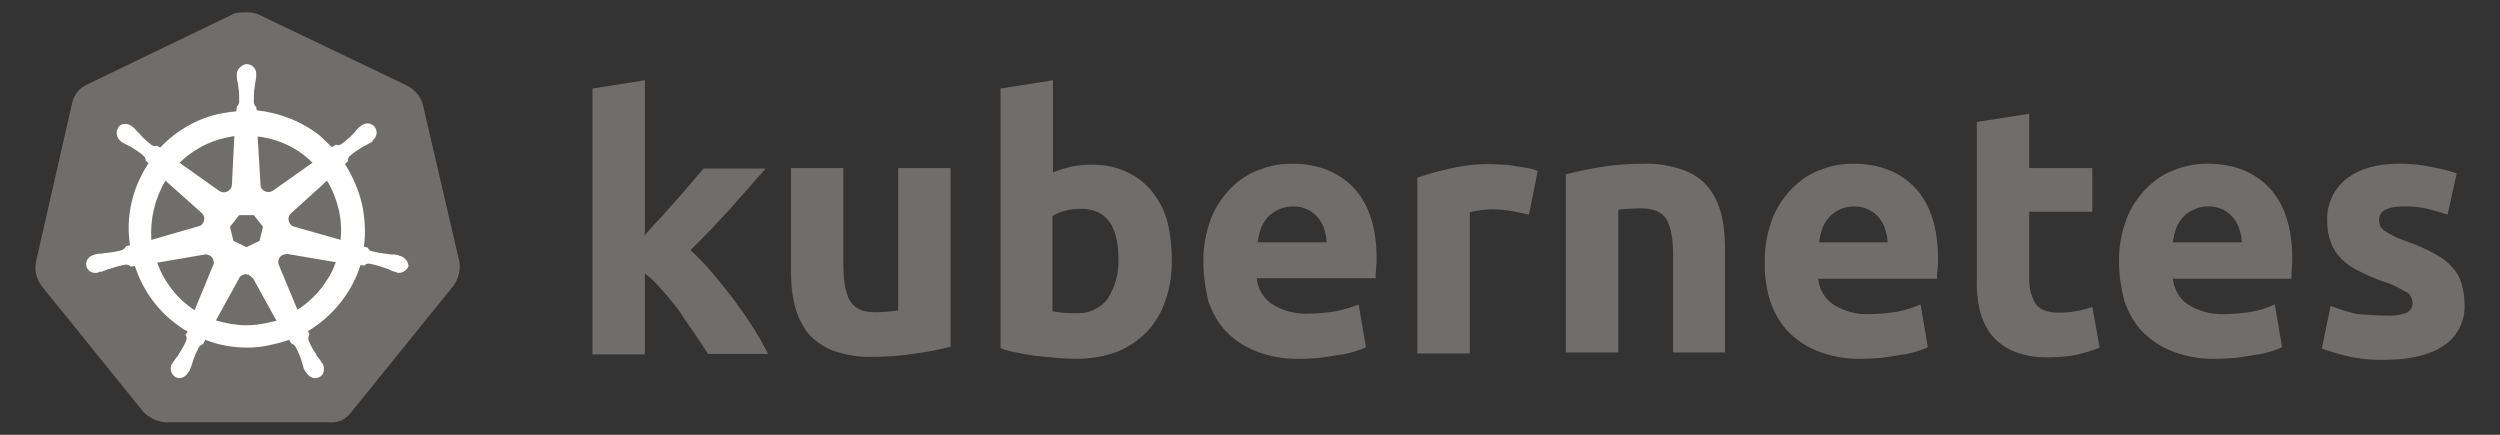 <svg width="92" height="16" viewBox="0 0 92 16" fill="none" xmlns="http://www.w3.org/2000/svg">
<rect x="0" y="0" width="92" height="16" fill="#333333" stroke="none"/>
<path d="M15.552 3.81C15.463 3.524 15.248 3.292 14.98 3.149L9.534 0.542C9.391 0.471 9.231 0.453 9.088 0.453C8.945 0.453 8.784 0.453 8.641 0.489L3.195 3.114C2.927 3.239 2.731 3.471 2.659 3.774L1.32 9.649C1.267 9.953 1.338 10.257 1.517 10.507L5.284 15.167C5.499 15.381 5.802 15.524 6.106 15.542H12.106C12.427 15.578 12.731 15.435 12.927 15.167L16.695 10.507C16.873 10.257 16.945 9.953 16.909 9.649L15.552 3.81Z" fill="#706E6D"/>
<path d="M14.713 9.416C14.695 9.416 14.678 9.416 14.678 9.398C14.678 9.38 14.642 9.38 14.606 9.38C14.535 9.363 14.463 9.363 14.392 9.363C14.356 9.363 14.32 9.363 14.285 9.345H14.267C14.071 9.327 13.856 9.291 13.66 9.238C13.606 9.22 13.553 9.166 13.535 9.113L13.392 9.077C13.463 8.559 13.428 8.023 13.321 7.506C13.196 6.988 12.981 6.488 12.696 6.041L12.803 5.934V5.916C12.803 5.863 12.821 5.791 12.856 5.756C13.017 5.613 13.178 5.506 13.356 5.398C13.392 5.381 13.428 5.363 13.463 5.345C13.535 5.309 13.588 5.273 13.66 5.238C13.678 5.22 13.696 5.22 13.713 5.202C13.731 5.184 13.713 5.184 13.713 5.166C13.874 5.041 13.91 4.827 13.785 4.666C13.731 4.595 13.624 4.541 13.535 4.541C13.446 4.541 13.356 4.577 13.285 4.631L13.267 4.648C13.249 4.666 13.231 4.684 13.213 4.684C13.16 4.738 13.106 4.791 13.071 4.845C13.053 4.881 13.017 4.898 12.999 4.916C12.874 5.059 12.713 5.202 12.553 5.309C12.517 5.327 12.481 5.345 12.446 5.345C12.428 5.345 12.392 5.345 12.374 5.327H12.356L12.213 5.416C12.071 5.273 11.91 5.131 11.767 4.988C11.106 4.47 10.285 4.148 9.446 4.059L9.428 3.916V3.934C9.374 3.898 9.356 3.845 9.339 3.791C9.339 3.595 9.339 3.398 9.374 3.184V3.166C9.374 3.131 9.392 3.095 9.392 3.059C9.41 2.988 9.41 2.916 9.428 2.845V2.738C9.446 2.559 9.303 2.381 9.124 2.363C9.017 2.345 8.91 2.399 8.821 2.488C8.749 2.559 8.714 2.648 8.714 2.738V2.827C8.714 2.898 8.731 2.97 8.749 3.041C8.767 3.077 8.767 3.113 8.767 3.148V3.166C8.803 3.363 8.803 3.559 8.803 3.773C8.785 3.827 8.767 3.881 8.714 3.916V3.952L8.696 4.095C8.499 4.113 8.303 4.148 8.089 4.184C7.249 4.363 6.481 4.809 5.892 5.434L5.785 5.363H5.767C5.749 5.363 5.731 5.381 5.696 5.381C5.66 5.381 5.624 5.363 5.589 5.345C5.428 5.22 5.267 5.077 5.142 4.934C5.124 4.898 5.089 4.881 5.071 4.863C5.017 4.809 4.981 4.756 4.928 4.702C4.91 4.684 4.892 4.684 4.874 4.666C4.856 4.648 4.856 4.648 4.856 4.648C4.785 4.595 4.696 4.559 4.606 4.559C4.499 4.559 4.41 4.595 4.356 4.684C4.249 4.845 4.285 5.059 4.428 5.184C4.446 5.184 4.446 5.202 4.446 5.202C4.446 5.202 4.481 5.238 4.499 5.238C4.553 5.273 4.624 5.309 4.696 5.345C4.731 5.363 4.767 5.381 4.803 5.398C4.981 5.506 5.16 5.613 5.303 5.756C5.339 5.791 5.374 5.863 5.356 5.916V5.898L5.464 6.006C5.446 6.041 5.428 6.059 5.41 6.095C4.856 6.97 4.624 8.006 4.785 9.023L4.642 9.059C4.642 9.077 4.624 9.077 4.624 9.077C4.606 9.13 4.553 9.166 4.499 9.202C4.303 9.255 4.107 9.291 3.892 9.309C3.857 9.309 3.821 9.309 3.785 9.327C3.714 9.327 3.642 9.345 3.571 9.345C3.553 9.345 3.535 9.363 3.499 9.363C3.482 9.363 3.482 9.363 3.464 9.38C3.267 9.416 3.142 9.595 3.178 9.791C3.214 9.952 3.374 10.059 3.535 10.041C3.571 10.041 3.589 10.041 3.624 10.023C3.642 10.023 3.642 10.023 3.642 10.005C3.642 9.988 3.696 10.005 3.714 10.005C3.785 9.988 3.857 9.952 3.91 9.934C3.946 9.916 3.982 9.898 4.017 9.898H4.035C4.231 9.827 4.41 9.773 4.624 9.738H4.642C4.696 9.738 4.749 9.755 4.785 9.791C4.803 9.791 4.803 9.809 4.803 9.809L4.964 9.791C5.231 10.613 5.731 11.345 6.428 11.88C6.589 12.005 6.731 12.113 6.91 12.202L6.821 12.327C6.821 12.345 6.839 12.345 6.839 12.345C6.874 12.398 6.874 12.47 6.856 12.523C6.785 12.702 6.678 12.88 6.571 13.041V13.059C6.553 13.095 6.535 13.113 6.499 13.148C6.464 13.184 6.428 13.255 6.374 13.327C6.356 13.345 6.356 13.363 6.339 13.38C6.339 13.38 6.339 13.398 6.321 13.398C6.231 13.577 6.303 13.791 6.464 13.88C6.499 13.898 6.553 13.916 6.589 13.916C6.731 13.916 6.856 13.827 6.928 13.702C6.928 13.702 6.928 13.684 6.946 13.684C6.946 13.666 6.964 13.648 6.981 13.63C6.999 13.559 7.035 13.505 7.053 13.434L7.089 13.327C7.142 13.13 7.231 12.952 7.321 12.773C7.356 12.72 7.41 12.684 7.464 12.666C7.481 12.666 7.481 12.666 7.481 12.648L7.553 12.505C8.053 12.702 8.571 12.791 9.106 12.791C9.428 12.791 9.749 12.755 10.071 12.666C10.267 12.63 10.463 12.559 10.642 12.505L10.713 12.63C10.731 12.63 10.731 12.63 10.731 12.648C10.785 12.666 10.838 12.702 10.874 12.755C10.963 12.934 11.053 13.113 11.106 13.309V13.327L11.142 13.434C11.16 13.505 11.178 13.577 11.213 13.63C11.231 13.648 11.231 13.666 11.249 13.684C11.249 13.684 11.249 13.702 11.267 13.702C11.338 13.827 11.463 13.916 11.606 13.916C11.66 13.916 11.696 13.898 11.749 13.88C11.821 13.845 11.892 13.773 11.91 13.684C11.928 13.595 11.928 13.505 11.892 13.416C11.892 13.398 11.874 13.398 11.874 13.398C11.874 13.38 11.856 13.363 11.838 13.345C11.803 13.273 11.767 13.22 11.713 13.166C11.696 13.13 11.678 13.113 11.642 13.077V13.041C11.517 12.88 11.428 12.702 11.356 12.523C11.338 12.47 11.338 12.398 11.374 12.345C11.374 12.327 11.392 12.327 11.392 12.327L11.338 12.184C12.249 11.63 12.946 10.773 13.267 9.755L13.41 9.773C13.428 9.773 13.428 9.755 13.428 9.755C13.463 9.72 13.517 9.702 13.571 9.702H13.588C13.785 9.738 13.981 9.791 14.16 9.863H14.178C14.213 9.88 14.249 9.898 14.285 9.898C14.356 9.934 14.41 9.97 14.481 9.988C14.499 9.988 14.517 10.005 14.553 10.005C14.57 10.005 14.57 10.005 14.588 10.023C14.624 10.041 14.642 10.041 14.678 10.041C14.838 10.041 14.981 9.934 15.035 9.791C15.017 9.595 14.874 9.452 14.713 9.416ZM9.553 8.863L9.071 9.095L8.589 8.863L8.464 8.345L8.803 7.916H9.339L9.678 8.345L9.553 8.863ZM12.463 7.702C12.553 8.077 12.571 8.452 12.535 8.827L10.838 8.345C10.678 8.309 10.588 8.148 10.624 7.988C10.642 7.934 10.66 7.898 10.696 7.863L12.035 6.648C12.231 6.97 12.374 7.327 12.463 7.702ZM11.499 5.988L10.035 7.023C9.91 7.095 9.731 7.077 9.642 6.952C9.606 6.916 9.589 6.881 9.589 6.827L9.481 5.023C10.267 5.113 10.963 5.452 11.499 5.988ZM8.267 5.077L8.624 5.006L8.535 6.791C8.535 6.952 8.392 7.077 8.231 7.077C8.178 7.077 8.142 7.059 8.089 7.041L6.606 5.988C7.071 5.541 7.642 5.22 8.267 5.077ZM6.089 6.648L7.41 7.827C7.535 7.934 7.553 8.113 7.446 8.238C7.41 8.291 7.374 8.309 7.303 8.327L5.571 8.827C5.517 8.077 5.696 7.309 6.089 6.648ZM5.785 9.666L7.553 9.363C7.696 9.363 7.839 9.452 7.856 9.595C7.874 9.648 7.874 9.72 7.839 9.773L7.16 11.416C6.535 11.005 6.035 10.38 5.785 9.666ZM9.839 11.88C9.589 11.934 9.339 11.97 9.071 11.97C8.696 11.97 8.303 11.898 7.946 11.791L8.821 10.202C8.91 10.095 9.053 10.059 9.178 10.13C9.231 10.166 9.267 10.202 9.321 10.255L10.178 11.809C10.071 11.827 9.964 11.845 9.839 11.88ZM12.017 10.327C11.749 10.755 11.374 11.13 10.946 11.398L10.249 9.72C10.213 9.577 10.285 9.434 10.41 9.38C10.463 9.363 10.517 9.345 10.571 9.345L12.356 9.648C12.267 9.898 12.16 10.13 12.017 10.327Z" fill="white"/>
<path d="M87.819 11.614C88.069 11.632 88.337 11.596 88.569 11.507C88.712 11.435 88.801 11.274 88.783 11.114C88.765 10.935 88.658 10.774 88.498 10.721C88.23 10.56 87.926 10.417 87.623 10.328C87.319 10.221 87.051 10.096 86.801 9.971C86.569 9.864 86.373 9.721 86.176 9.542C85.998 9.364 85.873 9.167 85.783 8.935C85.676 8.667 85.641 8.382 85.641 8.096C85.623 7.507 85.891 6.935 86.355 6.578C86.837 6.203 87.48 6.024 88.301 6.024C88.694 6.024 89.105 6.06 89.498 6.149C89.801 6.203 90.105 6.274 90.408 6.382L90.069 7.899C89.819 7.81 89.587 7.757 89.337 7.685C89.051 7.614 88.748 7.596 88.462 7.596C87.855 7.596 87.551 7.757 87.551 8.096C87.551 8.167 87.569 8.239 87.587 8.31C87.623 8.382 87.676 8.435 87.748 8.489C87.819 8.542 87.926 8.596 88.051 8.667C88.176 8.739 88.355 8.81 88.569 8.882C88.926 9.007 89.283 9.167 89.605 9.346C89.855 9.471 90.069 9.632 90.248 9.846C90.408 10.007 90.515 10.203 90.587 10.435C90.658 10.685 90.694 10.935 90.694 11.185C90.73 11.792 90.444 12.382 89.926 12.721C89.426 13.06 88.712 13.239 87.783 13.239C87.266 13.257 86.766 13.203 86.266 13.078C85.98 13.007 85.712 12.917 85.444 12.828L85.766 11.257C86.087 11.382 86.426 11.489 86.766 11.56C87.123 11.578 87.462 11.614 87.819 11.614ZM77.98 9.649C77.962 9.114 78.069 8.578 78.248 8.078C78.409 7.649 78.659 7.274 78.98 6.935C79.284 6.632 79.623 6.399 80.016 6.257C80.409 6.096 80.819 6.024 81.23 6.024C82.194 6.024 82.962 6.328 83.516 6.917C84.069 7.507 84.355 8.382 84.355 9.524C84.355 9.632 84.355 9.757 84.337 9.899C84.337 10.042 84.319 10.149 84.319 10.257H79.962C79.998 10.632 80.194 10.989 80.516 11.203C80.909 11.453 81.373 11.578 81.837 11.56C82.176 11.56 82.533 11.524 82.873 11.471C83.158 11.417 83.444 11.328 83.712 11.203L83.98 12.774C83.855 12.846 83.712 12.882 83.569 12.935C83.373 12.989 83.176 13.042 82.98 13.06C82.766 13.096 82.551 13.132 82.301 13.167C82.069 13.185 81.819 13.203 81.569 13.203C81.016 13.221 80.48 13.132 79.962 12.935C79.534 12.774 79.159 12.524 78.837 12.203C78.534 11.882 78.319 11.489 78.176 11.078C78.051 10.596 77.98 10.114 77.98 9.649ZM82.498 8.917C82.498 8.757 82.462 8.596 82.408 8.435C82.373 8.274 82.283 8.149 82.194 8.024C82.087 7.899 81.962 7.792 81.819 7.721C81.641 7.632 81.462 7.596 81.266 7.596C81.069 7.596 80.891 7.632 80.712 7.721C80.569 7.792 80.426 7.882 80.319 8.007C80.212 8.132 80.123 8.274 80.069 8.435C80.016 8.596 79.98 8.757 79.962 8.917H82.498ZM72.748 4.489L74.677 4.185V6.185H76.998V7.792H74.677V10.185C74.659 10.524 74.73 10.864 74.891 11.149C75.034 11.382 75.319 11.507 75.766 11.507C75.98 11.507 76.194 11.489 76.391 11.453C76.605 11.417 76.801 11.364 76.998 11.292L77.266 12.792C77.016 12.899 76.748 12.971 76.48 13.042C76.141 13.114 75.784 13.149 75.427 13.149C74.98 13.167 74.534 13.096 74.123 12.935C73.802 12.81 73.516 12.596 73.302 12.346C73.087 12.078 72.944 11.757 72.855 11.417C72.766 11.024 72.73 10.614 72.748 10.221V4.489ZM64.945 9.649C64.927 9.114 65.034 8.578 65.212 8.078C65.373 7.649 65.623 7.274 65.945 6.935C66.248 6.632 66.587 6.399 66.98 6.257C67.373 6.096 67.784 6.024 68.195 6.024C69.159 6.024 69.927 6.328 70.48 6.917C71.034 7.507 71.319 8.382 71.319 9.524C71.319 9.632 71.319 9.757 71.302 9.899C71.284 10.042 71.284 10.149 71.284 10.257H66.909C66.945 10.632 67.141 10.989 67.462 11.203C67.855 11.453 68.32 11.578 68.784 11.56C69.123 11.56 69.48 11.524 69.82 11.471C70.105 11.417 70.391 11.328 70.677 11.203L70.944 12.774C70.819 12.846 70.677 12.882 70.534 12.935C70.337 12.989 70.141 13.042 69.944 13.06C69.73 13.096 69.516 13.132 69.266 13.167C69.034 13.185 68.784 13.203 68.534 13.203C67.98 13.221 67.445 13.132 66.927 12.935C66.498 12.774 66.123 12.524 65.802 12.203C65.498 11.882 65.284 11.489 65.141 11.078C64.998 10.596 64.927 10.114 64.945 9.649ZM69.462 8.917C69.462 8.757 69.427 8.596 69.373 8.435C69.337 8.274 69.248 8.149 69.159 8.024C69.052 7.899 68.927 7.792 68.784 7.721C68.605 7.632 68.427 7.596 68.23 7.596C68.034 7.596 67.855 7.632 67.677 7.721C67.534 7.792 67.409 7.882 67.302 8.007C67.195 8.132 67.105 8.274 67.052 8.435C66.998 8.596 66.962 8.757 66.945 8.917H69.462ZM57.623 6.417C58.034 6.31 58.463 6.221 58.891 6.149C59.427 6.06 59.98 6.024 60.516 6.024C60.998 6.007 61.48 6.096 61.945 6.257C62.302 6.382 62.623 6.596 62.855 6.882C63.087 7.167 63.248 7.507 63.337 7.864C63.445 8.274 63.48 8.703 63.48 9.132V12.971H61.57V9.382C61.57 8.757 61.48 8.328 61.32 8.06C61.159 7.81 60.855 7.667 60.409 7.667C60.266 7.667 60.123 7.667 59.962 7.685C59.802 7.685 59.677 7.703 59.552 7.721V12.971H57.623V6.417ZM56.266 7.899C56.088 7.864 55.891 7.81 55.659 7.774C55.409 7.721 55.159 7.703 54.909 7.703C54.766 7.703 54.623 7.721 54.463 7.739C54.338 7.757 54.213 7.774 54.088 7.81V13.007H52.159V6.542C52.552 6.399 52.963 6.292 53.373 6.203C53.891 6.078 54.427 6.024 54.945 6.042C55.07 6.042 55.195 6.06 55.32 6.06C55.463 6.06 55.605 6.078 55.766 6.114C55.909 6.132 56.052 6.149 56.213 6.185C56.338 6.203 56.463 6.239 56.588 6.292L56.266 7.899ZM44.284 9.649C44.267 9.114 44.374 8.578 44.552 8.078C44.713 7.649 44.963 7.274 45.284 6.935C45.588 6.632 45.927 6.399 46.32 6.257C46.713 6.096 47.124 6.024 47.534 6.024C48.498 6.024 49.266 6.328 49.82 6.917C50.373 7.507 50.659 8.382 50.659 9.507C50.659 9.614 50.659 9.739 50.641 9.882C50.623 10.024 50.623 10.132 50.623 10.239H46.249C46.284 10.614 46.481 10.971 46.802 11.185C47.195 11.435 47.659 11.56 48.123 11.542C48.463 11.542 48.82 11.507 49.159 11.453C49.445 11.399 49.731 11.31 49.998 11.203L50.266 12.774C50.141 12.846 49.998 12.882 49.856 12.935C49.659 12.989 49.463 13.042 49.266 13.06C49.052 13.096 48.838 13.132 48.588 13.167C48.356 13.185 48.106 13.203 47.856 13.203C47.302 13.221 46.766 13.132 46.249 12.935C45.82 12.774 45.445 12.524 45.124 12.203C44.82 11.882 44.606 11.489 44.463 11.078C44.356 10.596 44.284 10.132 44.284 9.649ZM48.82 8.917C48.82 8.757 48.784 8.596 48.731 8.435C48.695 8.274 48.606 8.149 48.516 8.024C48.409 7.899 48.284 7.792 48.141 7.721C47.963 7.632 47.784 7.596 47.588 7.596C47.391 7.596 47.213 7.632 47.034 7.721C46.891 7.792 46.749 7.882 46.641 8.007C46.534 8.132 46.445 8.274 46.391 8.435C46.338 8.596 46.302 8.757 46.284 8.917H48.82ZM41.159 9.542C41.159 8.292 40.695 7.685 39.785 7.685C39.588 7.685 39.392 7.703 39.195 7.757C39.035 7.792 38.874 7.864 38.731 7.953V11.453C38.82 11.471 38.945 11.489 39.088 11.507C39.231 11.524 39.392 11.524 39.57 11.524C40.034 11.56 40.481 11.364 40.767 10.989C41.034 10.56 41.177 10.06 41.159 9.542ZM43.124 9.614C43.124 10.114 43.052 10.614 42.874 11.096C42.731 11.524 42.499 11.899 42.195 12.221C41.874 12.542 41.499 12.792 41.088 12.953C40.606 13.132 40.106 13.203 39.588 13.203C39.356 13.203 39.106 13.185 38.856 13.167C38.606 13.149 38.356 13.114 38.106 13.096C37.874 13.06 37.642 13.024 37.41 12.971C37.177 12.935 36.981 12.882 36.82 12.81V3.257L38.749 2.953V6.346C38.963 6.257 39.195 6.185 39.427 6.132C39.677 6.078 39.927 6.06 40.177 6.06C40.624 6.06 41.052 6.132 41.463 6.328C41.82 6.489 42.142 6.739 42.392 7.042C42.659 7.382 42.856 7.757 42.963 8.167C43.07 8.614 43.124 9.114 43.124 9.614ZM34.981 12.757C34.57 12.864 34.142 12.953 33.713 13.007C33.178 13.096 32.624 13.132 32.088 13.132C31.588 13.149 31.106 13.06 30.642 12.899C30.285 12.757 29.981 12.542 29.731 12.257C29.499 11.953 29.338 11.614 29.249 11.239C29.142 10.828 29.106 10.382 29.106 9.953V6.185H31.035V9.739C31.035 10.364 31.124 10.81 31.285 11.078C31.445 11.346 31.749 11.489 32.195 11.489C32.338 11.489 32.481 11.489 32.642 11.471C32.803 11.453 32.928 11.453 33.053 11.417V6.185H34.981V12.757ZM23.731 8.649C23.928 8.435 24.106 8.221 24.32 8.007C24.517 7.774 24.713 7.56 24.91 7.346C25.106 7.114 25.285 6.917 25.445 6.721C25.606 6.524 25.767 6.346 25.892 6.203H28.178C27.713 6.721 27.267 7.239 26.838 7.721C26.392 8.203 25.928 8.703 25.41 9.203C25.695 9.471 25.963 9.739 26.213 10.042C26.481 10.364 26.749 10.685 27.017 11.042C27.267 11.382 27.517 11.739 27.731 12.078C27.945 12.417 28.124 12.739 28.267 13.024H26.053C25.91 12.792 25.749 12.56 25.57 12.292C25.392 12.024 25.195 11.757 25.017 11.471C24.82 11.203 24.606 10.935 24.374 10.685C24.178 10.453 23.963 10.239 23.731 10.06V13.042H21.803V3.257L23.731 2.953V8.649Z" fill="#706E6D"/>
</svg>

